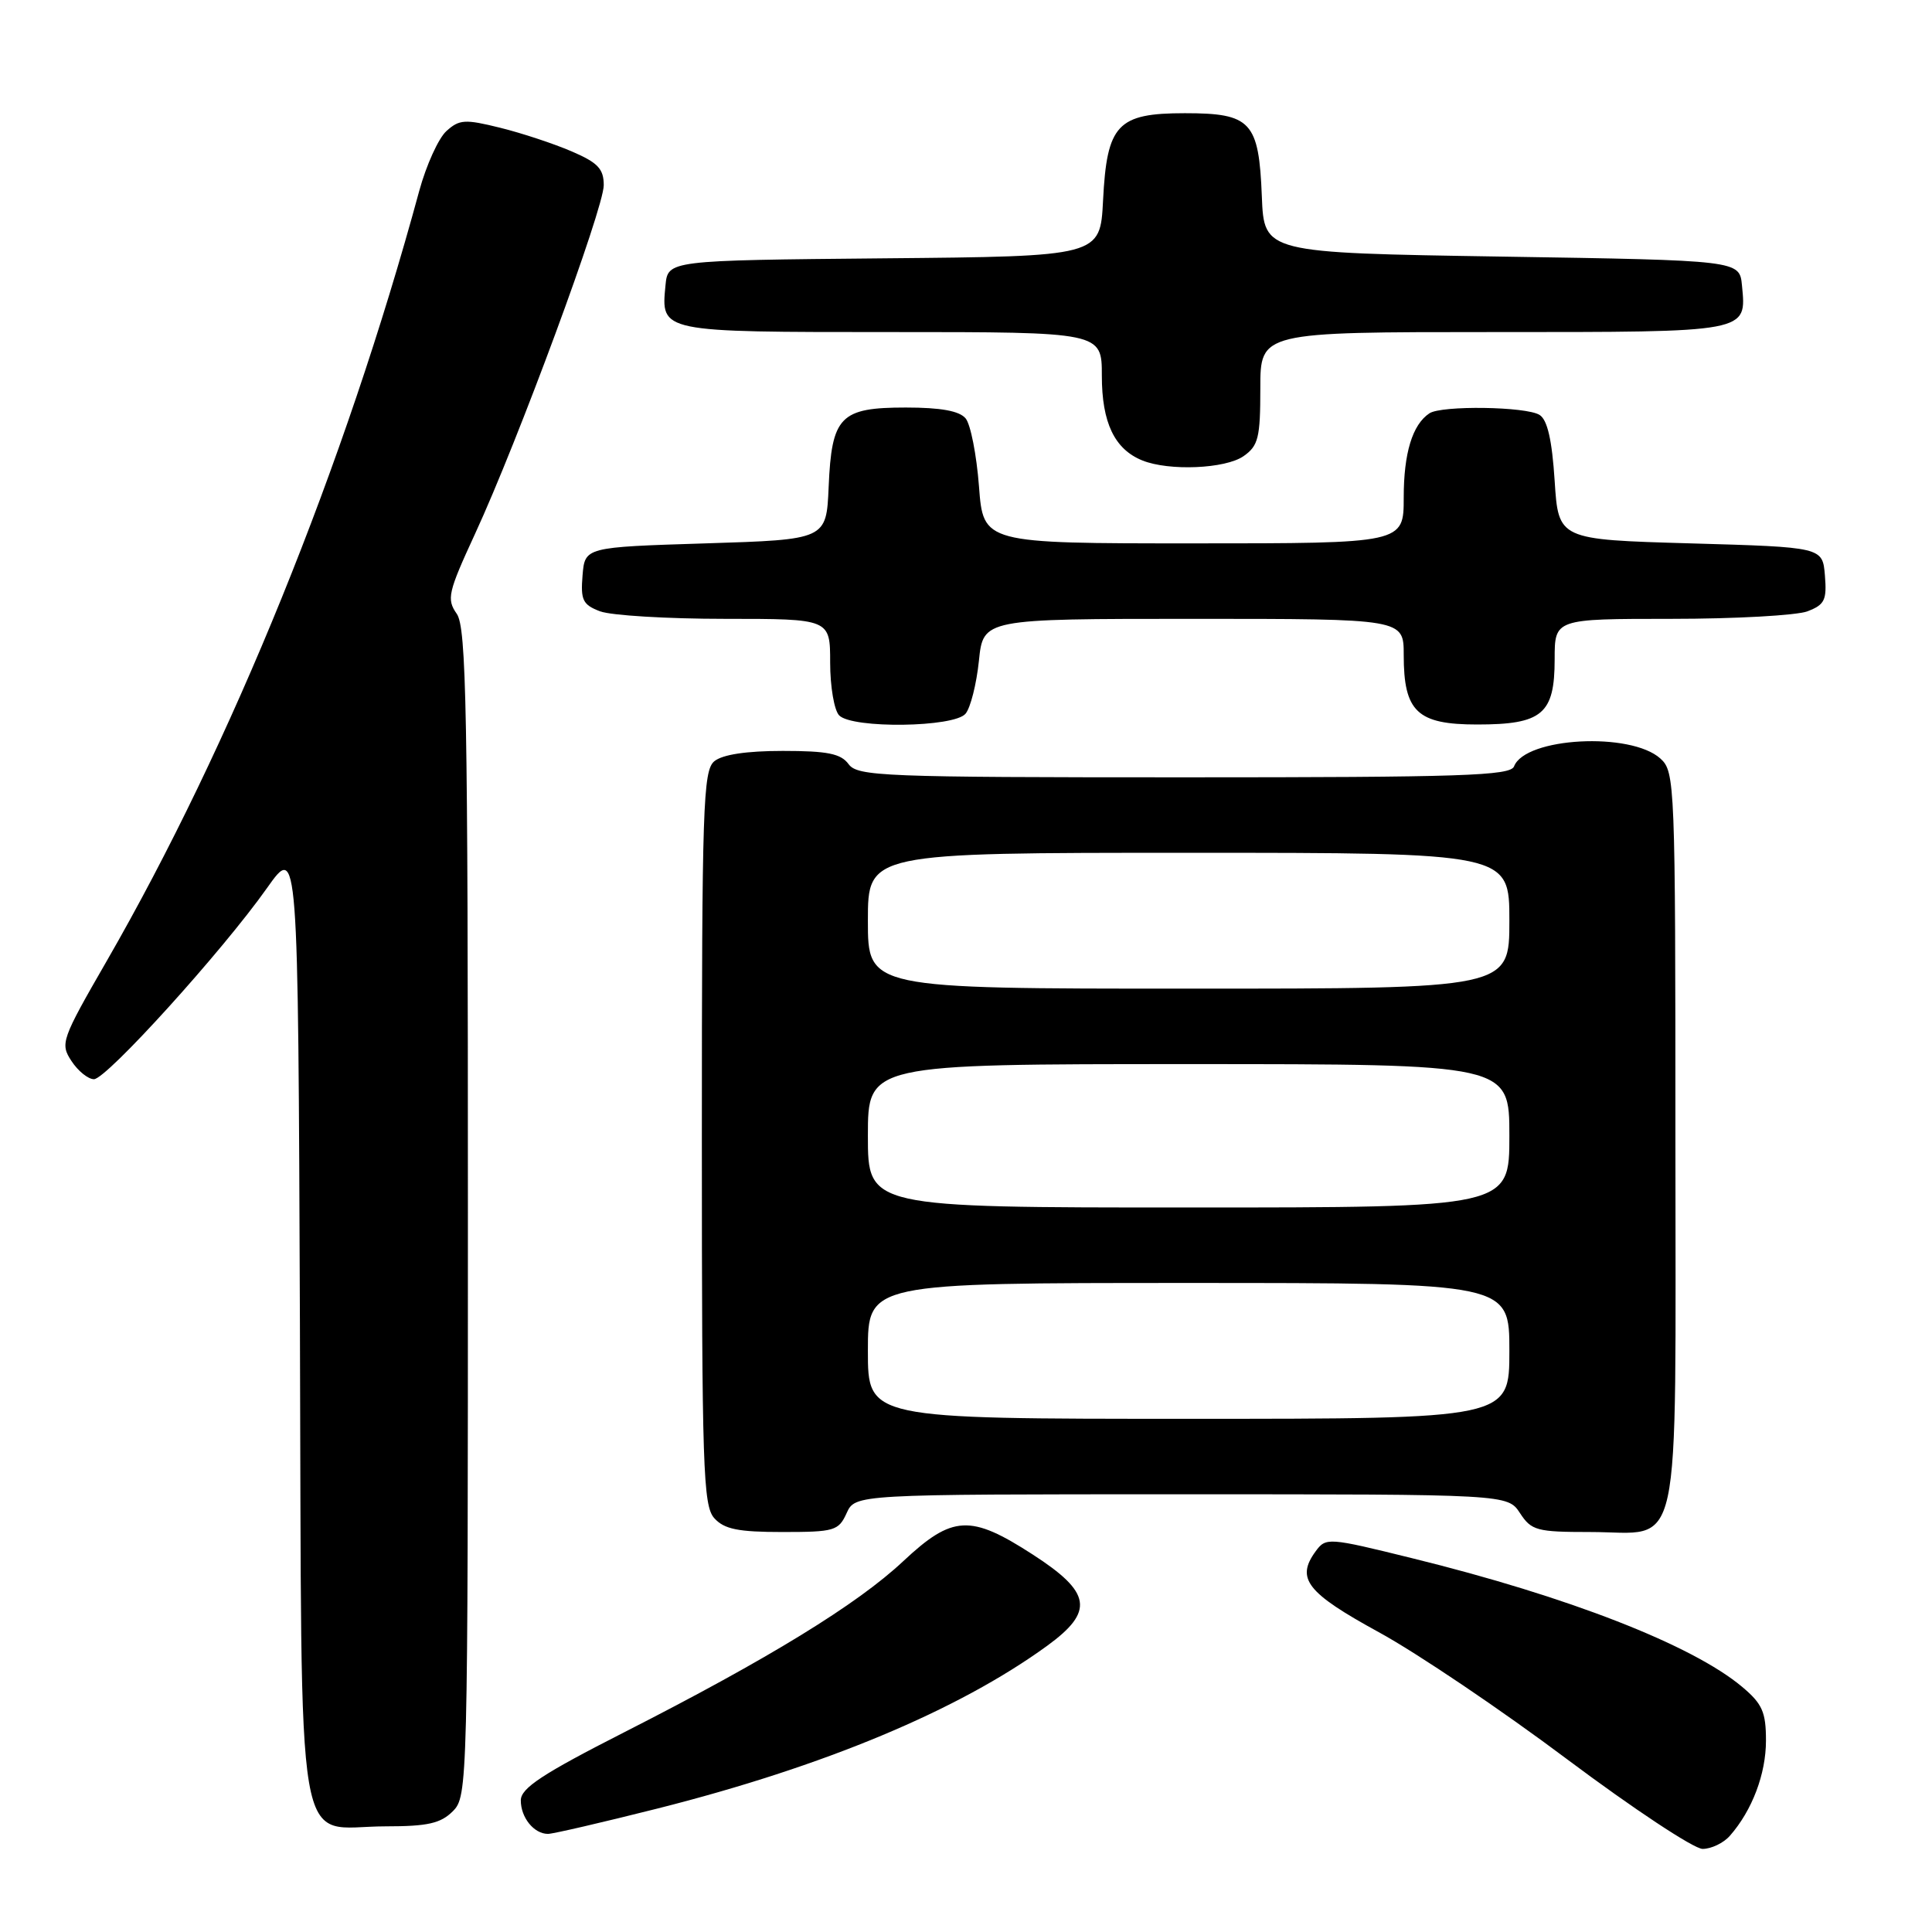 <?xml version="1.0" encoding="UTF-8" standalone="no"?>
<!DOCTYPE svg PUBLIC "-//W3C//DTD SVG 1.1//EN" "http://www.w3.org/Graphics/SVG/1.1/DTD/svg11.dtd" >
<svg xmlns="http://www.w3.org/2000/svg" xmlns:xlink="http://www.w3.org/1999/xlink" version="1.1" viewBox="0 0 256 256">
 <g >
 <path fill="currentColor"
d=" M 229.22 243.25 C 232.17 239.89 234.00 235.06 234.00 230.64 C 234.00 226.86 233.52 225.77 230.86 223.53 C 224.26 217.98 207.81 211.56 187.11 206.47 C 175.97 203.72 175.69 203.70 174.32 205.57 C 171.69 209.18 173.14 211.04 182.69 216.27 C 187.75 219.03 199.00 226.62 207.69 233.14 C 216.39 239.65 224.44 244.98 225.60 244.99 C 226.75 244.99 228.38 244.21 229.22 243.25 Z  M 87.16 239.63 C 109.20 234.06 126.97 226.64 138.75 218.08 C 145.03 213.51 144.63 211.01 136.84 205.98 C 128.58 200.64 126.21 200.76 119.69 206.86 C 113.59 212.59 101.79 219.82 82.76 229.51 C 71.88 235.05 69.02 236.93 69.01 238.55 C 69.00 240.83 70.75 243.00 72.61 243.00 C 73.27 243.00 79.82 241.48 87.16 239.63 Z  M 60.00 240.00 C 61.97 238.03 62.00 236.67 62.00 160.72 C 62.00 94.03 61.80 83.15 60.52 81.33 C 59.16 79.38 59.36 78.51 62.93 70.77 C 68.62 58.47 80.00 27.63 80.00 24.54 C 80.00 22.37 79.22 21.55 75.75 20.06 C 73.41 19.05 69.15 17.64 66.28 16.93 C 61.61 15.77 60.86 15.82 59.15 17.37 C 58.10 18.32 56.48 21.89 55.55 25.30 C 45.67 61.68 30.65 98.68 14.14 127.34 C 8.13 137.77 7.95 138.28 9.47 140.59 C 10.34 141.92 11.68 143.00 12.45 143.00 C 14.10 143.00 29.49 126.01 35.38 117.67 C 39.50 111.85 39.50 111.85 39.74 175.17 C 40.02 248.72 38.88 242.00 51.11 242.00 C 56.67 242.00 58.39 241.61 60.00 240.00 Z  M 112.18 200.50 C 113.32 198.00 113.32 198.00 156.55 198.00 C 199.77 198.00 199.77 198.00 201.41 200.50 C 202.92 202.81 203.64 203.00 210.69 203.00 C 223.05 203.00 222.00 207.82 222.00 151.00 C 222.00 103.66 221.94 102.26 220.01 100.51 C 216.07 96.95 202.10 97.70 200.62 101.55 C 200.14 102.79 193.70 103.00 156.89 103.00 C 116.93 103.00 113.63 102.87 112.44 101.25 C 111.42 99.86 109.65 99.50 103.73 99.50 C 98.91 99.50 95.73 99.98 94.65 100.87 C 93.16 102.11 93.00 106.85 93.00 150.79 C 93.00 194.57 93.16 199.52 94.65 201.17 C 95.97 202.63 97.81 203.00 103.68 203.00 C 110.56 203.00 111.12 202.84 112.18 200.50 Z  M 127.94 94.57 C 128.60 93.78 129.39 90.63 129.71 87.57 C 130.28 82.00 130.28 82.00 158.14 82.00 C 186.00 82.00 186.00 82.00 186.00 86.78 C 186.00 94.31 187.78 96.00 195.73 96.00 C 204.36 96.00 206.00 94.62 206.00 87.35 C 206.00 82.00 206.00 82.00 221.43 82.00 C 229.92 82.00 238.05 81.55 239.50 81.00 C 241.78 80.13 242.08 79.51 241.81 76.25 C 241.50 72.50 241.50 72.50 224.00 72.00 C 206.50 71.50 206.50 71.50 206.00 63.71 C 205.65 58.30 205.04 55.63 204.00 54.98 C 202.23 53.86 190.99 53.70 189.40 54.77 C 187.15 56.27 186.00 60.04 186.00 65.93 C 186.00 72.00 186.00 72.00 158.14 72.00 C 130.29 72.00 130.29 72.00 129.72 64.44 C 129.40 60.28 128.61 56.23 127.95 55.44 C 127.13 54.45 124.66 54.00 120.03 54.00 C 111.33 54.00 110.20 55.15 109.80 64.52 C 109.50 71.50 109.50 71.50 93.50 72.00 C 77.50 72.50 77.50 72.50 77.19 76.25 C 76.92 79.51 77.22 80.13 79.50 81.00 C 80.95 81.55 88.40 82.00 96.07 82.00 C 110.00 82.00 110.00 82.00 110.00 87.80 C 110.00 90.99 110.54 94.14 111.20 94.80 C 112.97 96.57 126.43 96.39 127.94 94.57 Z  M 164.78 60.44 C 166.74 59.07 167.00 58.00 167.00 51.44 C 167.00 44.00 167.00 44.00 197.88 44.00 C 231.92 44.00 231.42 44.09 230.82 37.82 C 230.50 34.50 230.50 34.50 199.00 34.00 C 167.50 33.50 167.50 33.50 167.20 26.03 C 166.81 16.11 165.78 15.00 157.00 15.00 C 148.05 15.00 146.67 16.48 146.16 26.57 C 145.78 33.97 145.78 33.97 117.14 34.23 C 88.50 34.50 88.50 34.50 88.18 37.82 C 87.58 44.04 87.37 44.00 118.12 44.00 C 146.00 44.00 146.00 44.00 146.00 49.78 C 146.00 56.01 147.68 59.52 151.36 61.01 C 154.90 62.44 162.38 62.12 164.78 60.44 Z  M 115.00 179.00 C 115.00 170.00 115.00 170.00 157.50 170.00 C 200.00 170.00 200.00 170.00 200.00 179.00 C 200.00 188.00 200.00 188.00 157.50 188.00 C 115.00 188.00 115.00 188.00 115.00 179.00 Z  M 115.00 150.50 C 115.00 141.00 115.00 141.00 157.50 141.00 C 200.00 141.00 200.00 141.00 200.00 150.50 C 200.00 160.00 200.00 160.00 157.50 160.00 C 115.00 160.00 115.00 160.00 115.00 150.50 Z  M 115.00 122.00 C 115.00 113.00 115.00 113.00 157.50 113.00 C 200.00 113.00 200.00 113.00 200.00 122.00 C 200.00 131.00 200.00 131.00 157.50 131.00 C 115.00 131.00 115.00 131.00 115.00 122.00 Z "/>
</g>
</svg>